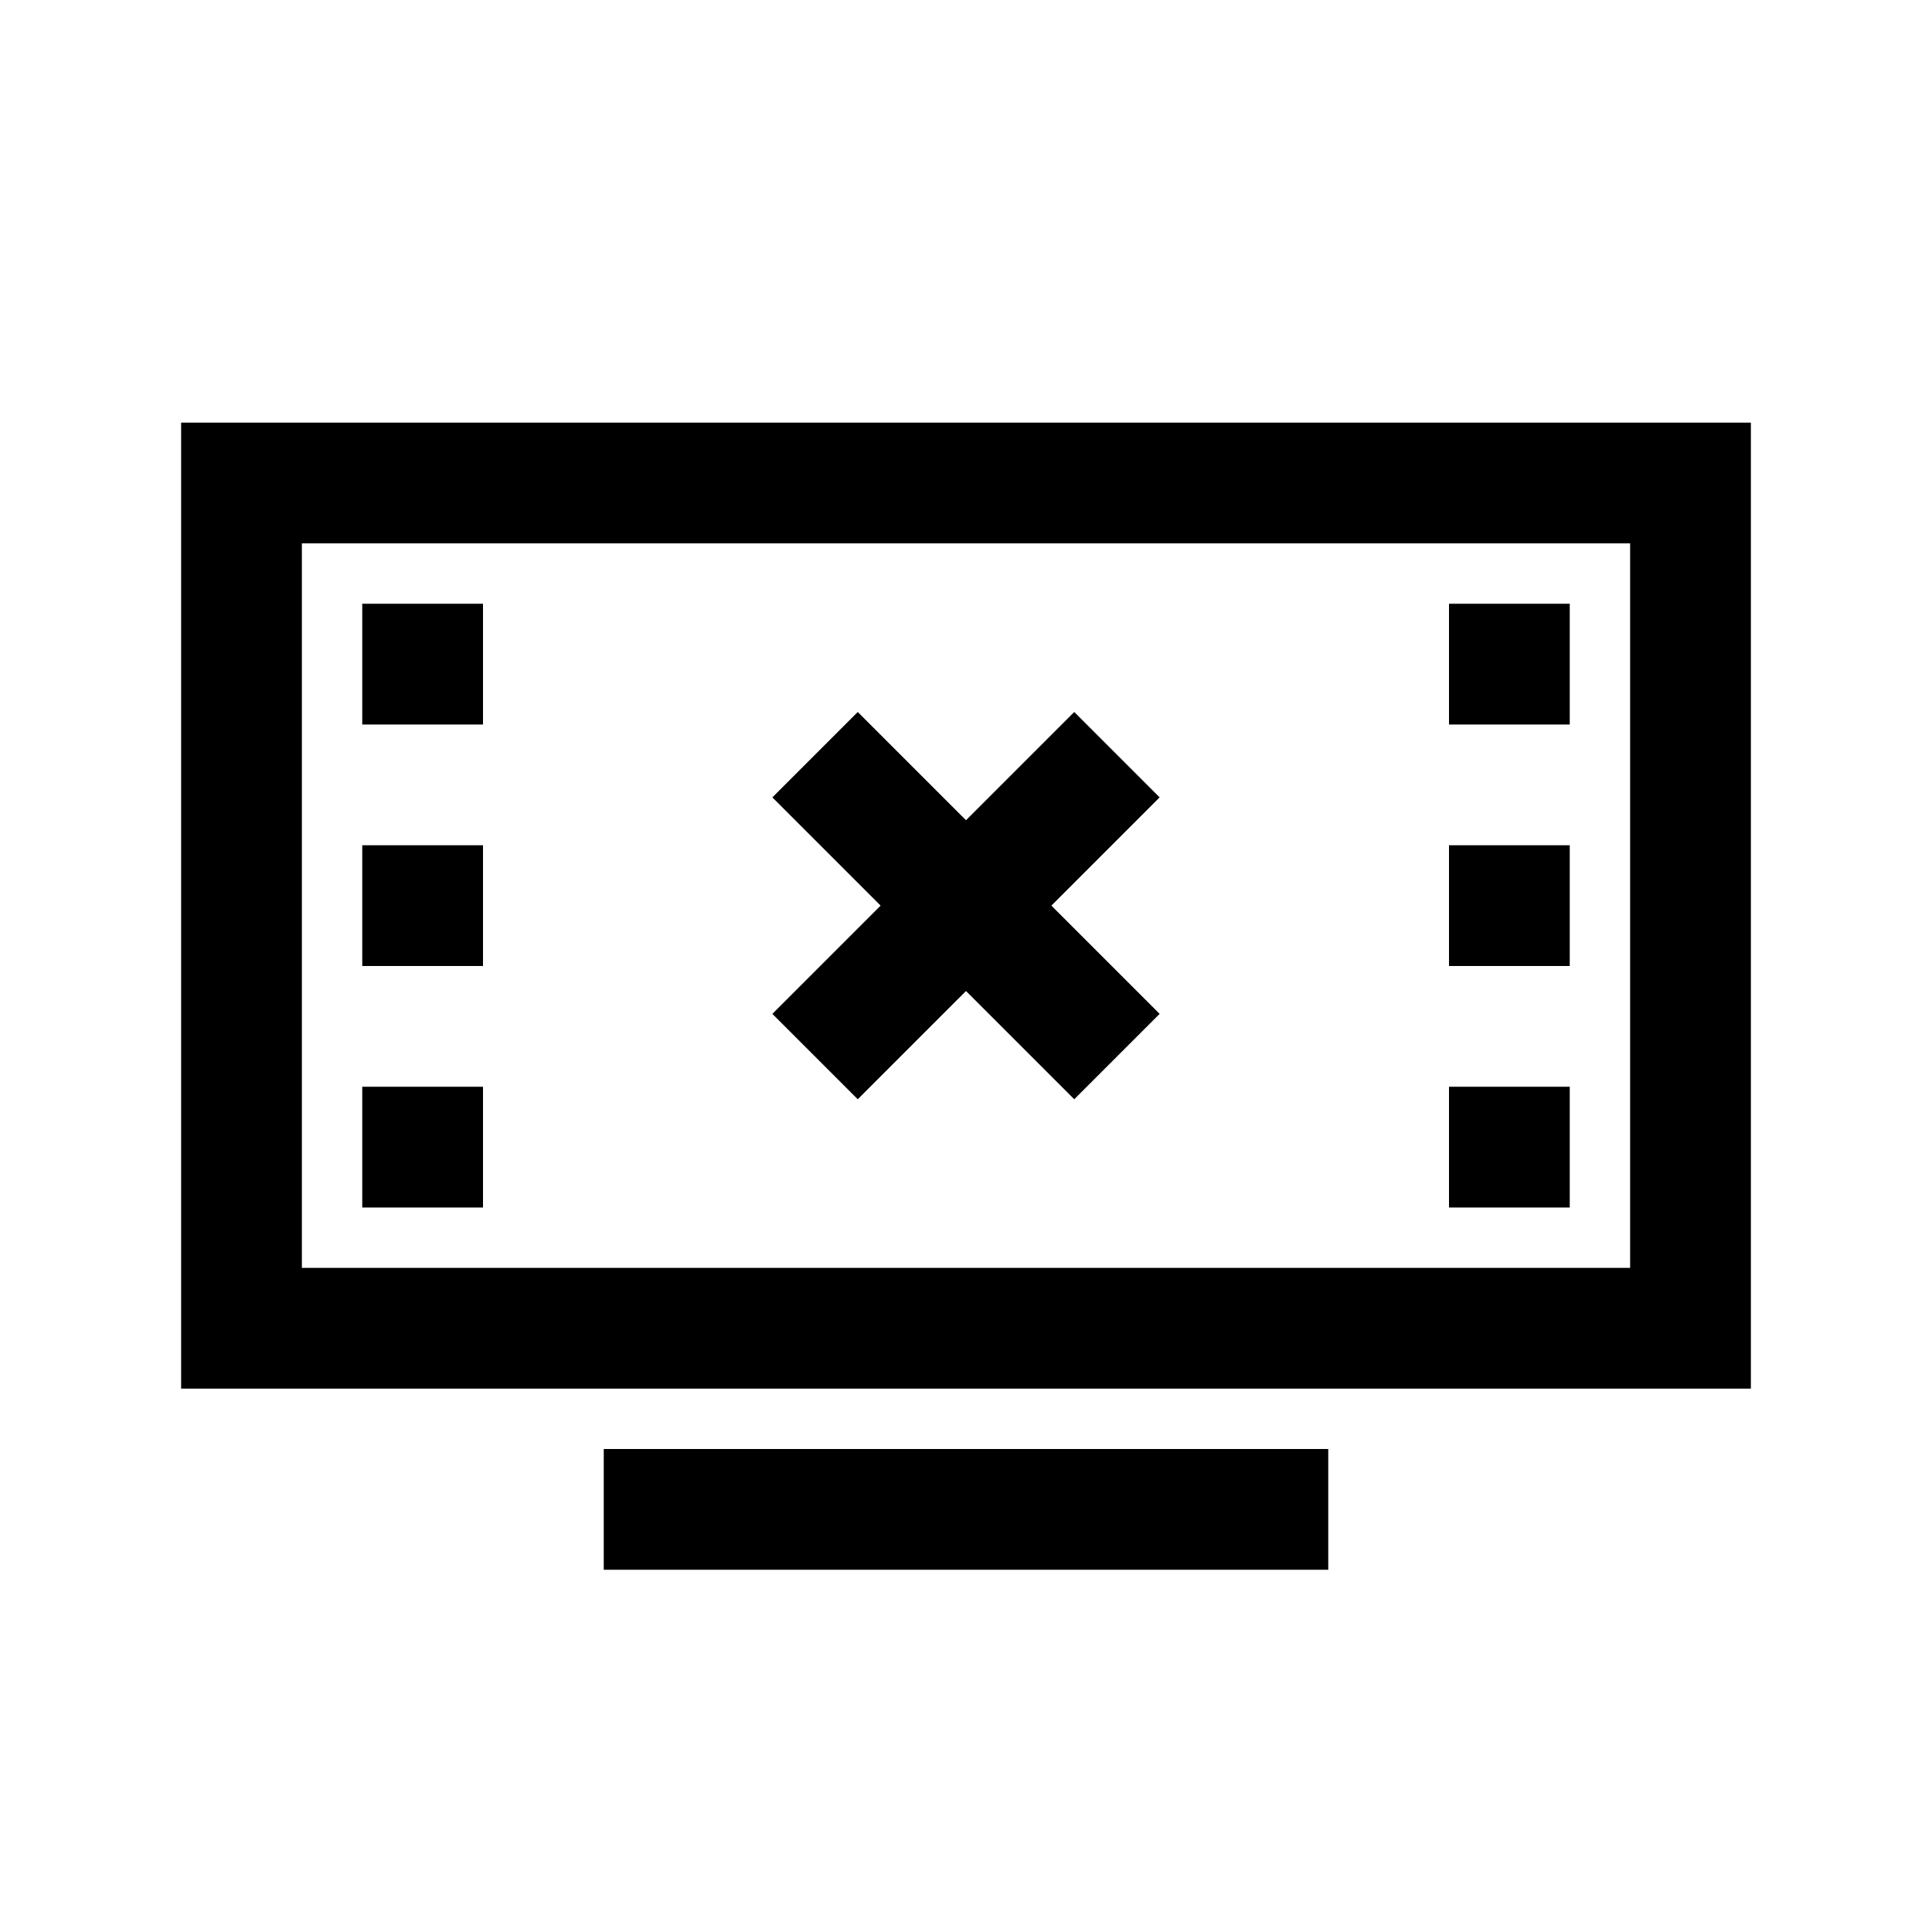 <?xml version="1.0" encoding="utf-8"?>
<!-- Generator: Adobe Illustrator 18.1.1, SVG Export Plug-In . SVG Version: 6.00 Build 0)  -->
<svg version="1.1" id="Layer_1" xmlns="http://www.w3.org/2000/svg" xmlns:xlink="http://www.w3.org/1999/xlink" x="0px" y="0px"
	 viewBox="0 0 32 32" enable-background="new 0 0 32 32" xml:space="preserve">
<rect x="4" y="8" fill="none" stroke="#000000" stroke-width="2" stroke-miterlimit="10" width="24" height="14"/>
<line fill="none" stroke="#000000" stroke-width="2" stroke-linejoin="round" stroke-miterlimit="10" x1="10" y1="25" x2="22" y2="25"/>
<rect x="24" y="10" width="2" height="2"/>
<rect x="24" y="14" width="2" height="2"/>
<rect x="24" y="18" width="2" height="2"/>
<rect x="6" y="10" width="2" height="2"/>
<rect x="6" y="14" width="2" height="2"/>
<rect x="6" y="18" width="2" height="2"/>
<line fill="none" stroke="#000000" stroke-width="2" stroke-miterlimit="10" x1="13.5" y1="17.5" x2="18.5" y2="12.5"/>
<line fill="none" stroke="#000000" stroke-width="2" stroke-miterlimit="10" x1="13.5" y1="12.5" x2="18.5" y2="17.5"/>
</svg>
